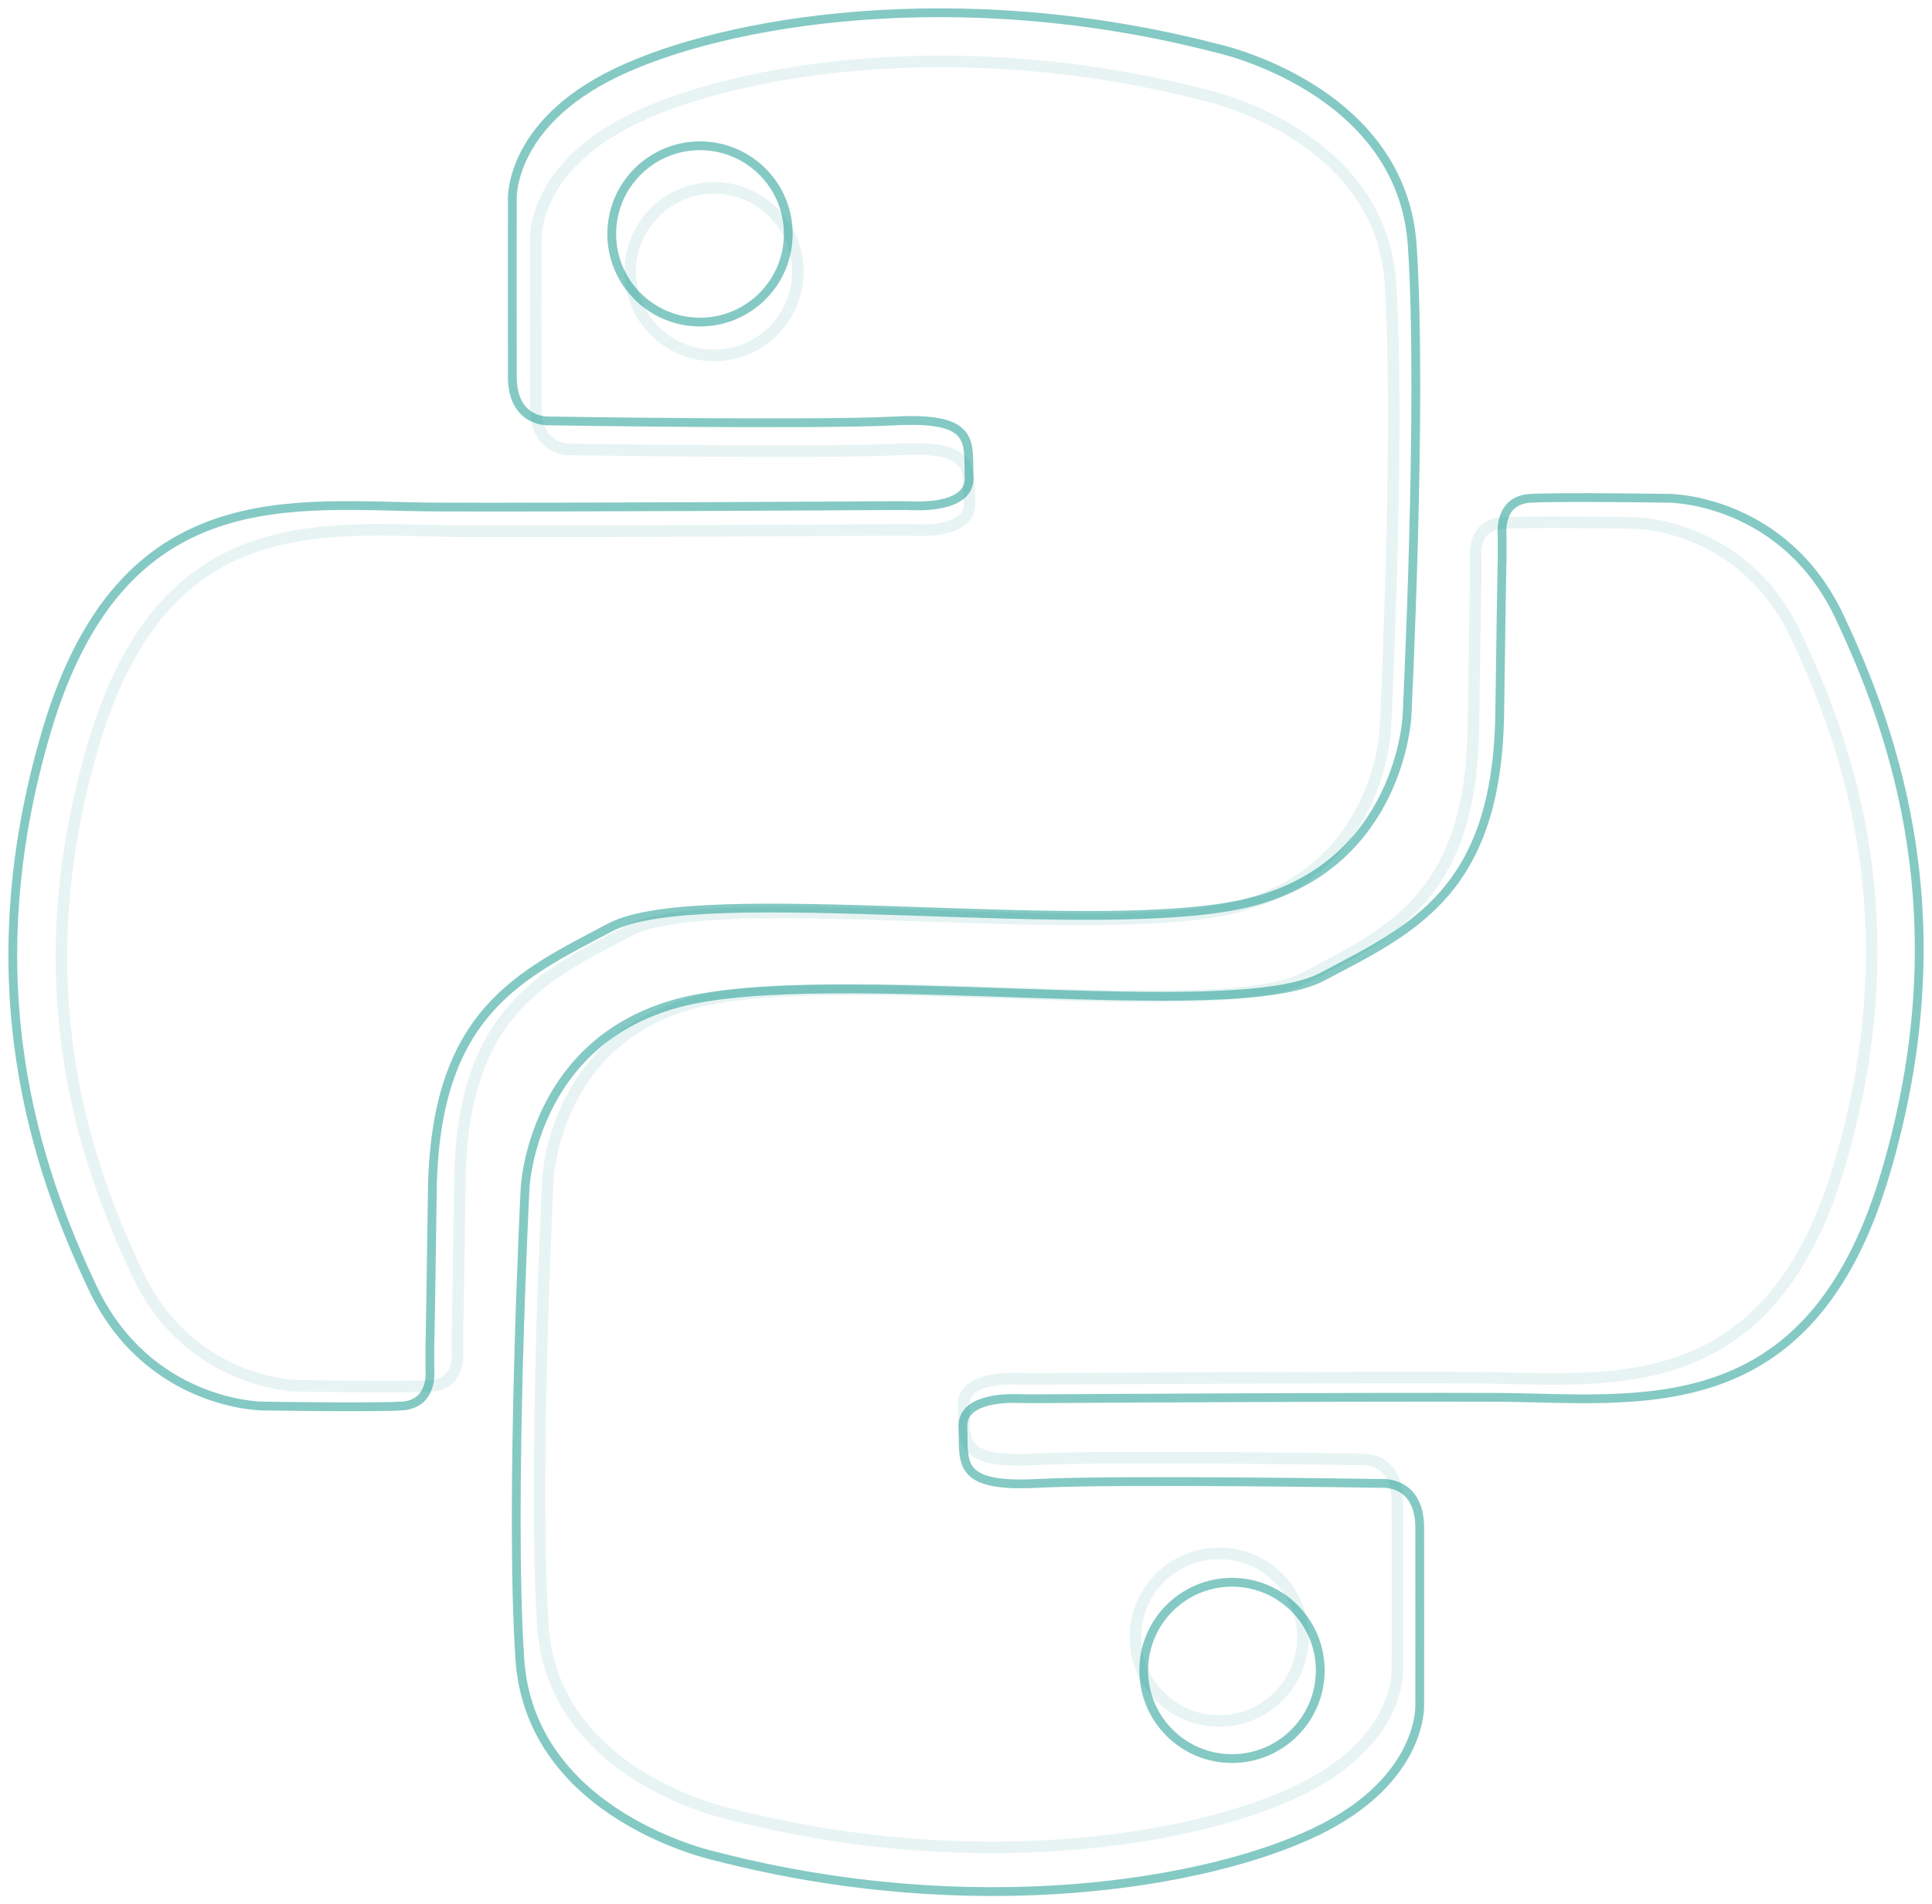 <svg width="422" height="416" viewBox="0 0 422 416" fill="none" xmlns="http://www.w3.org/2000/svg">
<path d="M93.897 293.079V299.166C93.897 299.166 94.814 306.761 87.713 307.141C80.622 307.521 57.227 307.141 57.227 307.141C57.227 307.141 32.343 306.985 20.22 281.306C8.097 255.627 -6.285 214.847 10.278 159.334C26.841 103.821 64.529 110.635 95.362 110.758C123.064 110.869 184.171 110.512 196.316 110.445C197.367 110.434 198.408 110.456 199.47 110.49C202.624 110.601 211.962 110.423 211.682 104.246C211.347 96.818 213.494 91.021 195.6 91.948C177.707 92.875 120.022 91.948 120.022 91.948C120.022 91.948 111.925 92.54 111.903 82.275C111.88 72.01 111.903 43.785 111.903 43.785C111.903 43.785 110.874 27.276 134.583 15.872C158.292 4.468 209.233 -4.11 265.8 10.544C265.8 10.544 306.206 19.212 308.476 53.67C310.746 88.128 307.324 156.397 307.324 156.397C307.324 156.397 305.971 188.543 273.527 196.987C241.084 205.431 153.036 192.15 133.308 202.572C113.58 212.993 94.982 221.113 94.434 260.14C93.886 299.166 93.897 293.079 93.897 293.079Z" stroke="#0A948A" stroke-opacity="0.5" stroke-width="1.918" stroke-miterlimit="10"/>
<path d="M152.902 70.357C163.55 70.357 172.182 61.736 172.182 51.101C172.182 40.466 163.55 31.845 152.902 31.845C142.253 31.845 133.621 40.466 133.621 51.101C133.621 61.736 142.253 70.357 152.902 70.357Z" stroke="#0A948A" stroke-opacity="0.5" stroke-width="1.918" stroke-miterlimit="10"/>
<path d="M328.103 122.921V116.834C328.103 116.834 327.186 109.239 334.288 108.859C341.378 108.479 364.774 108.859 364.774 108.859C364.774 108.859 389.657 109.015 401.78 134.694C413.903 160.373 428.285 201.153 411.723 256.666C395.16 312.179 357.471 305.365 326.638 305.242C299.104 305.131 238.556 305.477 225.908 305.555C224.711 305.566 223.515 305.533 222.307 305.499C218.952 305.41 210.05 305.723 210.329 311.754C210.665 319.182 208.517 324.979 226.411 324.052C244.305 323.125 301.99 324.052 301.99 324.052C301.99 324.052 310.086 323.46 310.109 333.725C310.131 343.99 310.109 372.215 310.109 372.215C310.109 372.215 311.138 388.724 287.429 400.128C263.719 411.532 212.778 420.11 156.212 405.456C156.212 405.456 115.806 396.788 113.536 362.33C111.265 327.872 114.688 259.603 114.688 259.603C114.688 259.603 116.041 227.457 148.484 219.013C180.928 210.569 268.976 223.85 288.703 213.428C308.431 203.018 327.03 194.887 327.578 155.86C328.126 116.834 328.103 122.921 328.103 122.921Z" stroke="#0A948A" stroke-opacity="0.5" stroke-width="1.918" stroke-miterlimit="10"/>
<path d="M269.099 384.156C279.747 384.156 288.379 375.534 288.379 364.899C288.379 354.264 279.747 345.643 269.099 345.643C258.45 345.643 249.818 354.264 249.818 364.899C249.818 375.534 258.45 384.156 269.099 384.156Z" stroke="#0A948A" stroke-opacity="0.5" stroke-width="1.918" stroke-miterlimit="10"/>
<path d="M99.933 289.364V295.151C99.933 295.151 100.804 302.371 94.06 302.732C87.327 303.093 65.111 302.732 65.111 302.732C65.111 302.732 41.483 302.583 29.971 278.173C18.46 253.763 4.803 214.998 20.53 162.228C36.258 109.458 72.046 115.935 101.324 116.052C127.629 116.158 185.654 115.818 197.186 115.755C198.185 115.744 199.172 115.765 200.181 115.797C203.176 115.903 212.043 115.733 211.778 109.862C211.459 102.801 213.498 97.29 196.507 98.172C179.516 99.053 124.74 98.172 124.74 98.172C124.74 98.172 117.051 98.734 117.03 88.977C117.009 79.219 117.03 52.388 117.03 52.388C117.03 52.388 116.053 36.695 138.567 25.855C161.08 15.014 209.452 6.86 263.166 20.79C263.166 20.79 301.534 29.029 303.69 61.785C305.846 94.54 302.596 159.436 302.596 159.436C302.596 159.436 301.311 189.993 270.504 198.02C239.697 206.047 156.089 193.423 137.356 203.329C118.623 213.236 100.963 220.955 100.442 258.053C99.922 295.151 99.933 289.364 99.933 289.364Z" stroke="#0A948A" stroke-opacity="0.1" stroke-width="2.524" stroke-miterlimit="10"/>
<path d="M155.96 77.648C166.072 77.648 174.269 69.453 174.269 59.343C174.269 49.233 166.072 41.038 155.96 41.038C145.849 41.038 137.652 49.233 137.652 59.343C137.652 69.453 145.849 77.648 155.96 77.648Z" stroke="#0A948A" stroke-opacity="0.1" stroke-width="2.524" stroke-miterlimit="10"/>
<path d="M322.327 127.615V121.828C322.327 121.828 321.456 114.608 328.199 114.247C334.932 113.886 357.148 114.247 357.148 114.247C357.148 114.247 380.777 114.396 392.288 138.806C403.8 163.216 417.457 201.981 401.729 254.751C386.002 307.521 350.214 301.044 320.936 300.927C294.79 300.821 237.296 301.15 225.286 301.224C224.149 301.235 223.013 301.203 221.866 301.171C218.68 301.086 210.227 301.383 210.492 307.117C210.811 314.178 208.772 319.688 225.763 318.807C242.755 317.926 297.53 318.807 297.53 318.807C297.53 318.807 305.219 318.244 305.24 328.002C305.261 337.76 305.24 364.591 305.24 364.591C305.24 364.591 306.217 380.283 283.704 391.124C261.19 401.965 212.818 410.119 159.105 396.189C159.105 396.189 120.736 387.949 118.58 355.194C116.425 322.438 119.674 257.543 119.674 257.543C119.674 257.543 120.959 226.985 151.766 218.958C182.574 210.931 266.181 223.556 284.914 213.65C303.647 203.754 321.307 196.024 321.828 158.926C322.348 121.828 322.327 127.615 322.327 127.615Z" stroke="#0A948A" stroke-opacity="0.1" stroke-width="2.524" stroke-miterlimit="10"/>
<path d="M266.298 375.941C276.41 375.941 284.606 367.745 284.606 357.636C284.606 347.526 276.41 339.331 266.298 339.331C256.187 339.331 247.99 347.526 247.99 357.636C247.99 367.745 256.187 375.941 266.298 375.941Z" stroke="#0A948A" stroke-opacity="0.1" stroke-width="2.524" stroke-miterlimit="10"/>
</svg>
